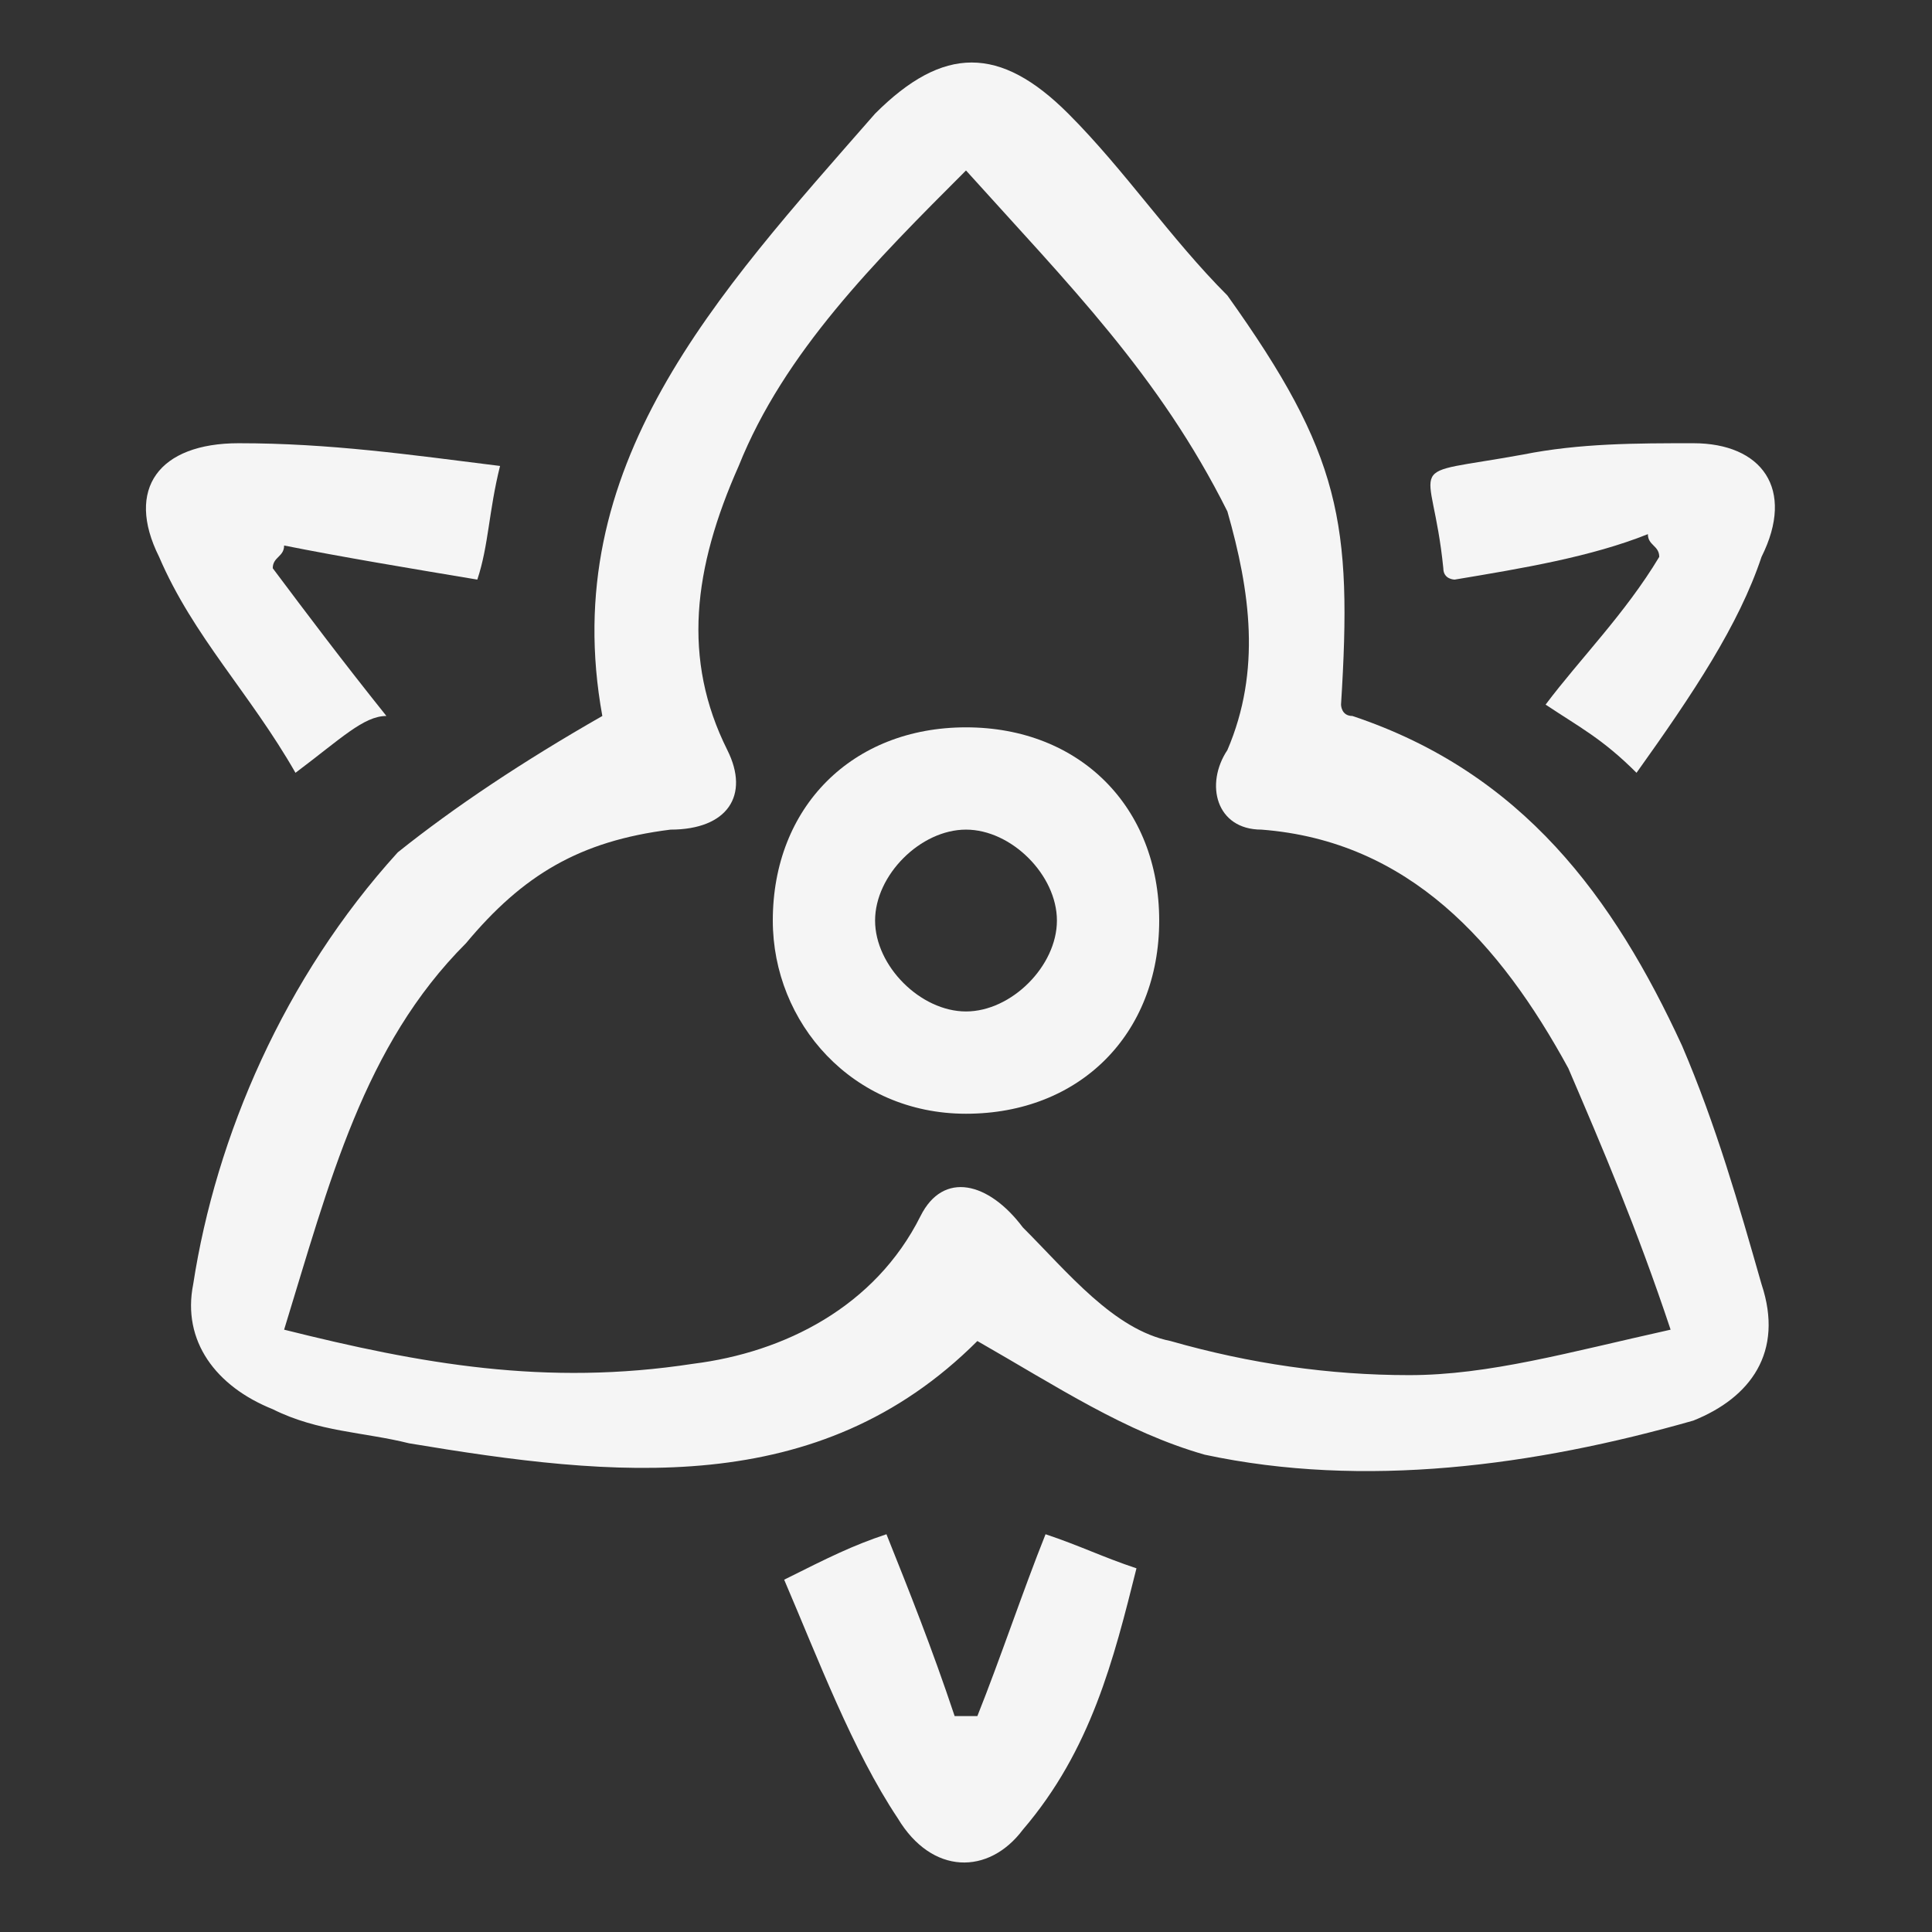 <?xml version="1.0" encoding="utf-8"?>
<!-- Generator: Adobe Illustrator 28.0.0, SVG Export Plug-In . SVG Version: 6.00 Build 0)  -->
<svg version="1.1" id="Camada_1" xmlns="http://www.w3.org/2000/svg" xmlns:xlink="http://www.w3.org/1999/xlink" x="0px" y="0px"
	 viewBox="0 0 17 17" style="enable-background:new 0 0 17 17;" xml:space="preserve">
<rect x="0" y="0" width="17" height="17" fill="#333333" stroke="none"/>
<style type="text/css">
	.st0{fill:#F5F5F5;}
</style>
<g>
	<path class="st0" d="M5.3,6.3C4.9,4.1,6.3,2.6,7.7,1c0.6-0.6,1.1-0.6,1.7,0c0.5,0.5,0.9,1.1,1.4,1.6c1,1.4,1.1,2,1,3.6
		c0,0,0,0.1,0.1,0.1c1.5,0.5,2.3,1.6,2.9,2.9c0.3,0.7,0.5,1.4,0.7,2.1c0.2,0.6-0.1,1-0.6,1.2c-1.4,0.4-2.9,0.6-4.3,0.3
		c-0.7-0.2-1.3-0.6-2-1c-1.4,1.4-3.2,1.2-5,0.9c-0.4-0.1-0.8-0.1-1.2-0.3c-0.5-0.2-0.8-0.6-0.7-1.1C1.9,10,2.5,8.6,3.5,7.5
		C4,7.1,4.6,6.7,5.3,6.3z M8.5,1.5c-0.8,0.8-1.6,1.6-2,2.6C6.1,5,6,5.8,6.4,6.6c0.2,0.4,0,0.7-0.5,0.7c-0.8,0.1-1.3,0.4-1.8,1
		c-0.9,0.9-1.2,2.1-1.6,3.4C3.7,12,4.8,12.2,6.1,12c0.8-0.1,1.6-0.5,2-1.3c0.2-0.4,0.6-0.3,0.9,0.1c0.4,0.4,0.8,0.9,1.3,1
		c0.7,0.2,1.4,0.3,2.1,0.3c0.7,0,1.4-0.2,2.3-0.4c-0.3-0.9-0.6-1.6-0.9-2.3c-0.6-1.1-1.4-2-2.7-2.1c-0.4,0-0.5-0.4-0.3-0.7
		c0.3-0.7,0.2-1.4,0-2.1C10.2,3.3,9.4,2.5,8.5,1.5z"/>
	<path class="st0" d="M14.4,6.8c-0.3-0.3-0.5-0.4-0.8-0.6c0.3-0.4,0.7-0.8,1-1.3c0-0.1-0.1-0.1-0.1-0.2C14,4.9,13.4,5,12.8,5.1
		c0,0-0.1,0-0.1-0.1c-0.1-1-0.4-0.8,0.7-1c0.5-0.1,1-0.1,1.5-0.1c0.6,0,0.9,0.4,0.6,1C15.3,5.5,14.9,6.1,14.4,6.8z"/>
	<path class="st0" d="M6.9,13.9c0.4-0.2,0.6-0.3,0.9-0.4C8,14,8.2,14.5,8.4,15.1c0.1,0,0.1,0,0.2,0c0.2-0.5,0.4-1.1,0.6-1.6
		c0.3,0.1,0.5,0.2,0.8,0.3c-0.2,0.8-0.4,1.6-1,2.3c-0.3,0.4-0.8,0.4-1.1-0.1C7.5,15.4,7.2,14.6,6.9,13.9z"/>
	<path class="st0" d="M2.6,6.8C2.2,6.1,1.7,5.6,1.4,4.9c-0.3-0.6,0-1,0.7-1c0.8,0,1.5,0.1,2.3,0.2c-0.1,0.4-0.1,0.7-0.2,1
		C3.6,5,3,4.9,2.5,4.8c0,0.1-0.1,0.1-0.1,0.2c0.3,0.4,0.6,0.8,1,1.3C3.2,6.3,3,6.5,2.6,6.8z"/>
	<path class="st0" d="M10.2,8.1c0,1-0.7,1.7-1.7,1.7c-1,0-1.7-0.8-1.7-1.7c0-1,0.7-1.7,1.7-1.7C9.5,6.4,10.2,7.1,10.2,8.1z M9.3,8.1
		c0-0.4-0.4-0.8-0.8-0.8c-0.4,0-0.8,0.4-0.8,0.8c0,0.4,0.4,0.8,0.8,0.8C8.9,8.9,9.3,8.5,9.3,8.1z"/>
</g>
</svg>
